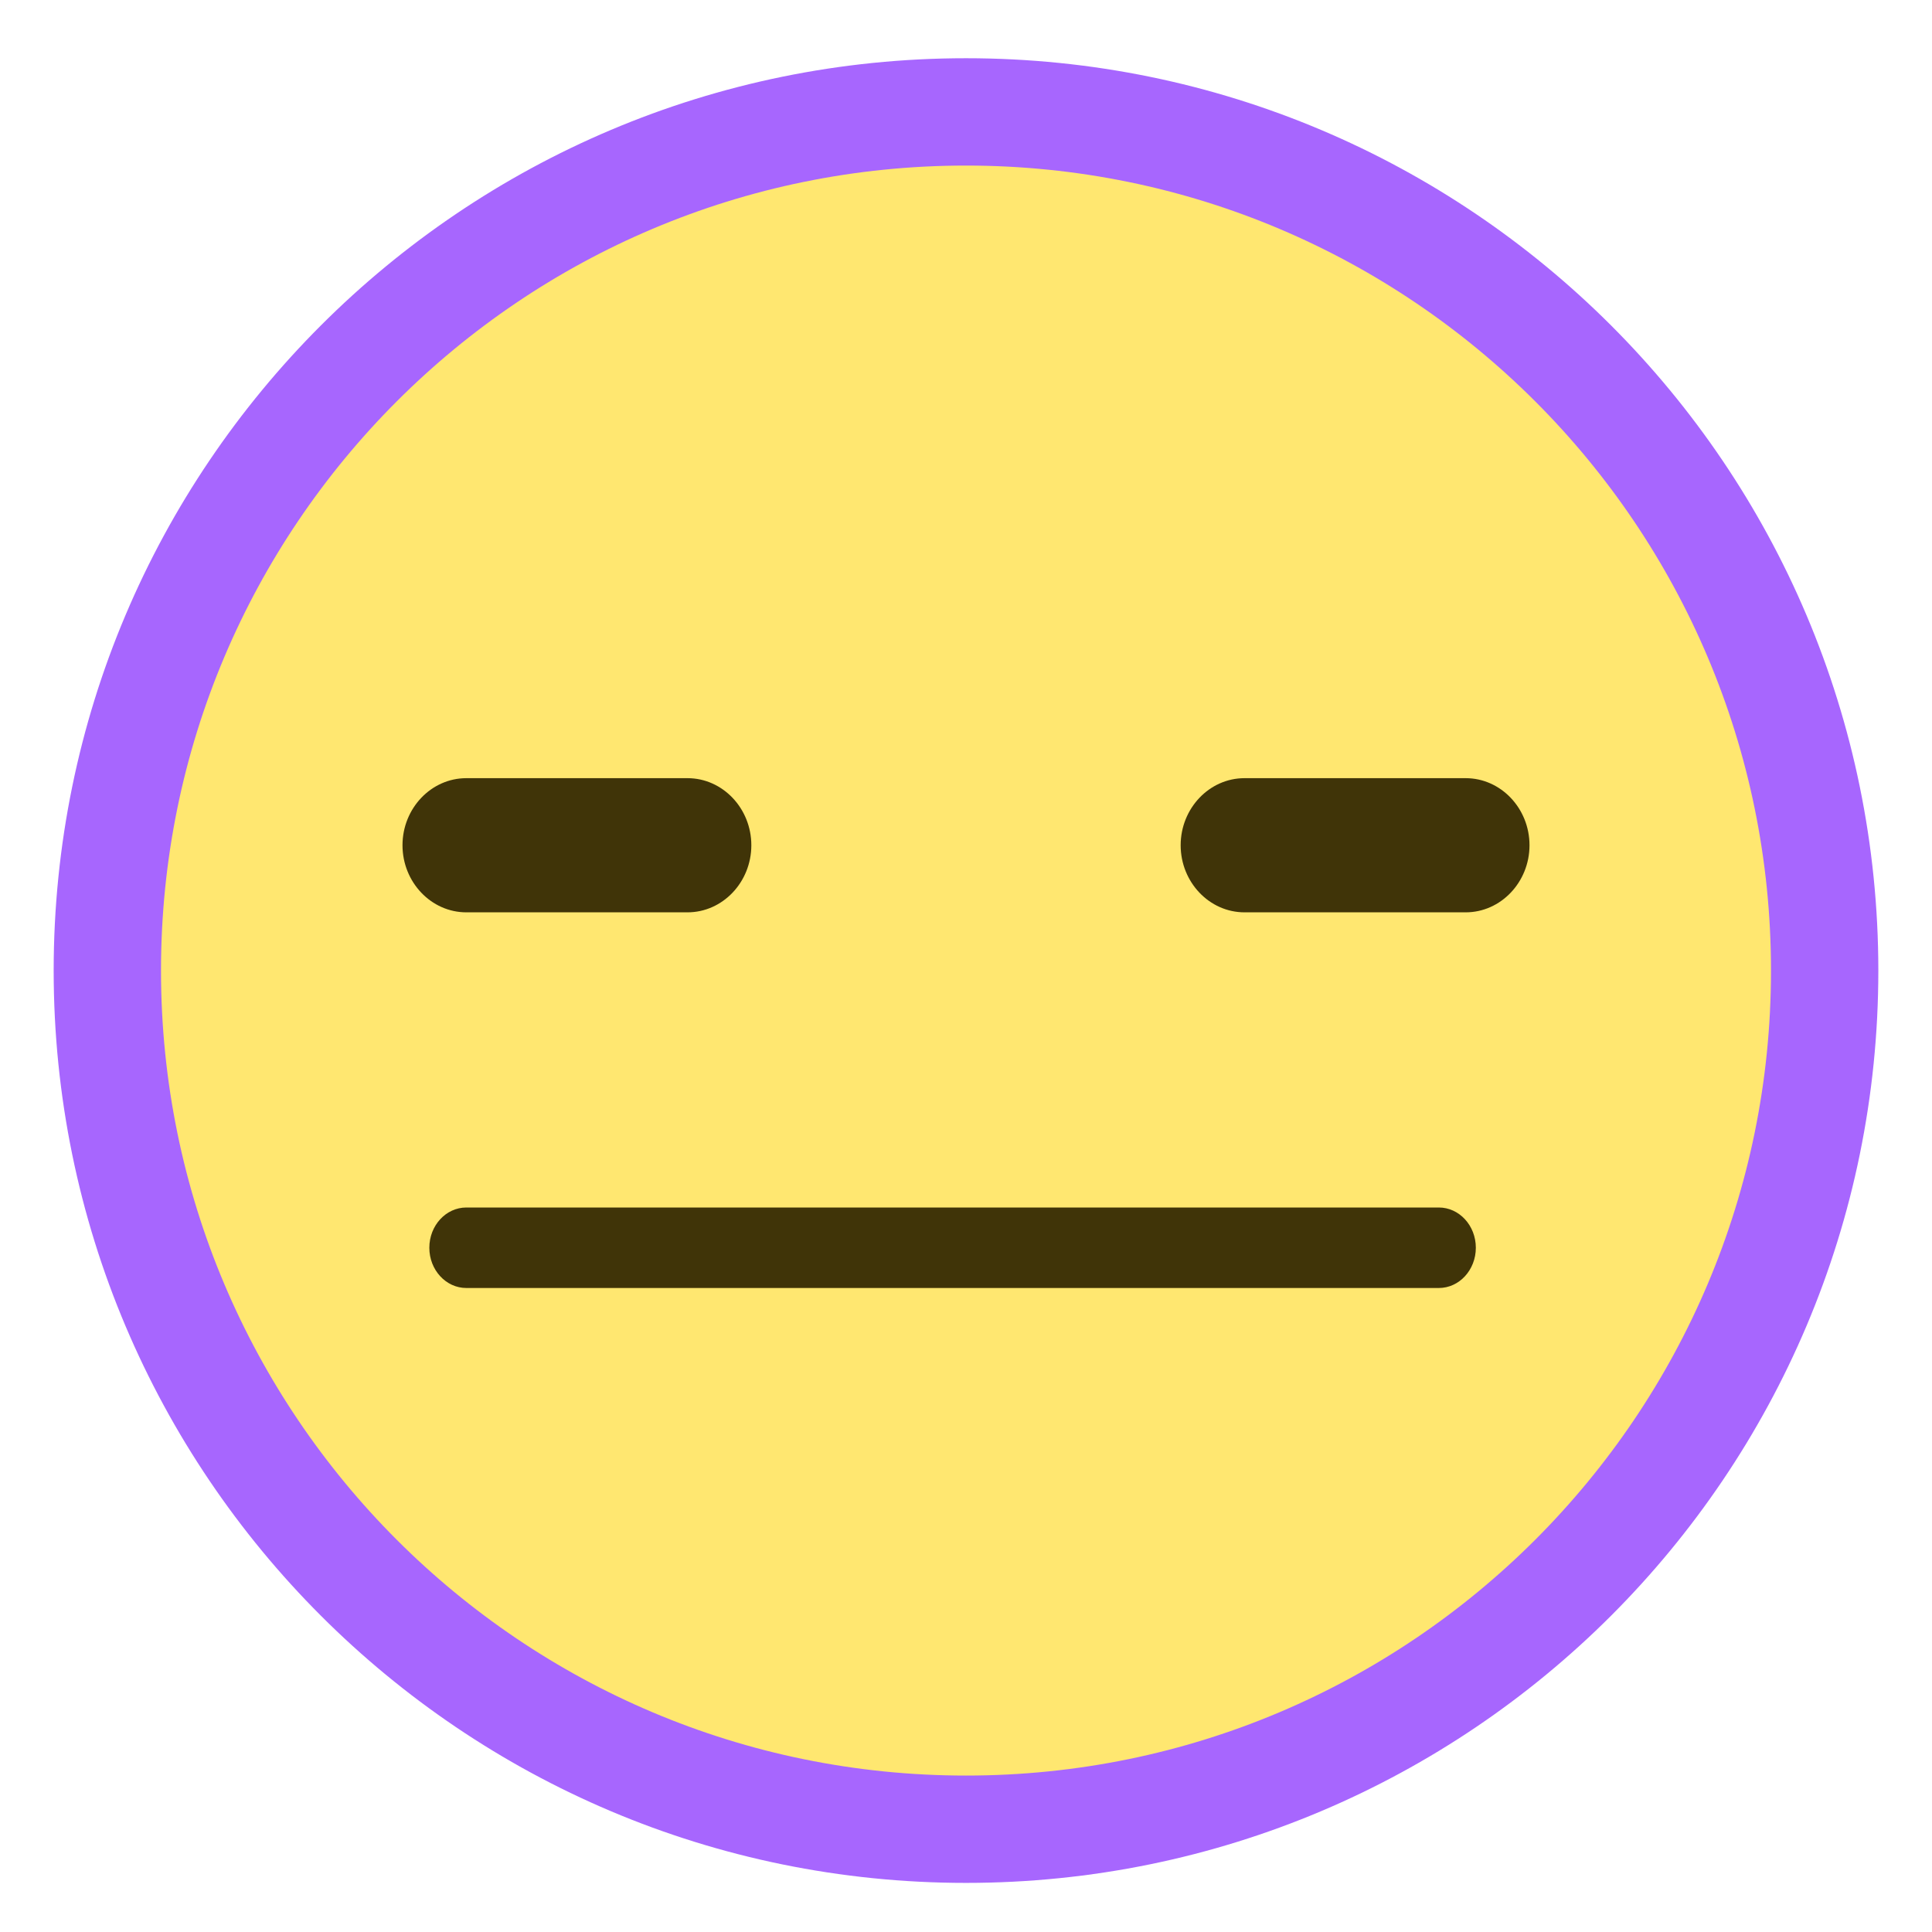 <?xml version="1.0" encoding="UTF-8"?>
<svg width="36px" height="36px" viewBox="0 0 36 36" version="1.1" xmlns="http://www.w3.org/2000/svg" xmlns:xlink="http://www.w3.org/1999/xlink">
    <!-- Generator: Sketch 51.2 (57519) - http://www.bohemiancoding.com/sketch -->
    <title>Icon_emotion_soso_selected</title>
    <desc>Created with Sketch.</desc>
    <defs></defs>
    <g id="Symbols" stroke="none" stroke-width="1" fill="none" fill-rule="evenodd">
        <g id="Icon_emotion_soso_selected">
            <g id="Icon_emotion_soso">
                <g id="Group-10" transform="translate(2, 2)">
                    <path d="M32,16.085 C32,24.922 24.836,32.085 16,32.085 C7.163,32.085 -0,24.922 -0,16.085 C-0,7.249 7.163,0.085 16,0.085 C24.836,0.085 32,7.249 32,16.085" id="Fill-1" stroke="#A766FE" stroke-width="2" fill="#FFE770"></path>
                    <path d="M12,13.75 C12,14.438 11.465,15 10.811,15 L6.689,15 C6.035,15 5.5,14.438 5.5,13.75 C5.5,13.062 6.035,12.5 6.689,12.5 L10.811,12.5 C11.465,12.5 12,13.062 12,13.75" id="Fill-4" fill="#403408"></path>
                    <path d="M26.5,13.75 C26.5,14.438 25.965,15 25.311,15 L21.189,15 C20.535,15 20,14.438 20,13.75 C20,13.062 20.535,12.5 21.189,12.5 L25.311,12.5 C25.965,12.5 26.5,13.062 26.5,13.75" id="Fill-6" fill="#403408"></path>
                    <path d="M24.81,22 L6.69,22 C6.309,22 6,21.664 6,21.25 C6,20.836 6.309,20.5 6.69,20.5 L24.81,20.5 C25.191,20.5 25.5,20.836 25.5,21.25 C25.5,21.664 25.191,22 24.81,22" id="Fill-8" fill="#403408"></path>
                </g>
                <rect id="Rectangle-25-Copy-4" fill-rule="nonzero" x="0" y="0" width="36" height="36"></rect>
            </g>
        </g>
    </g>
</svg>